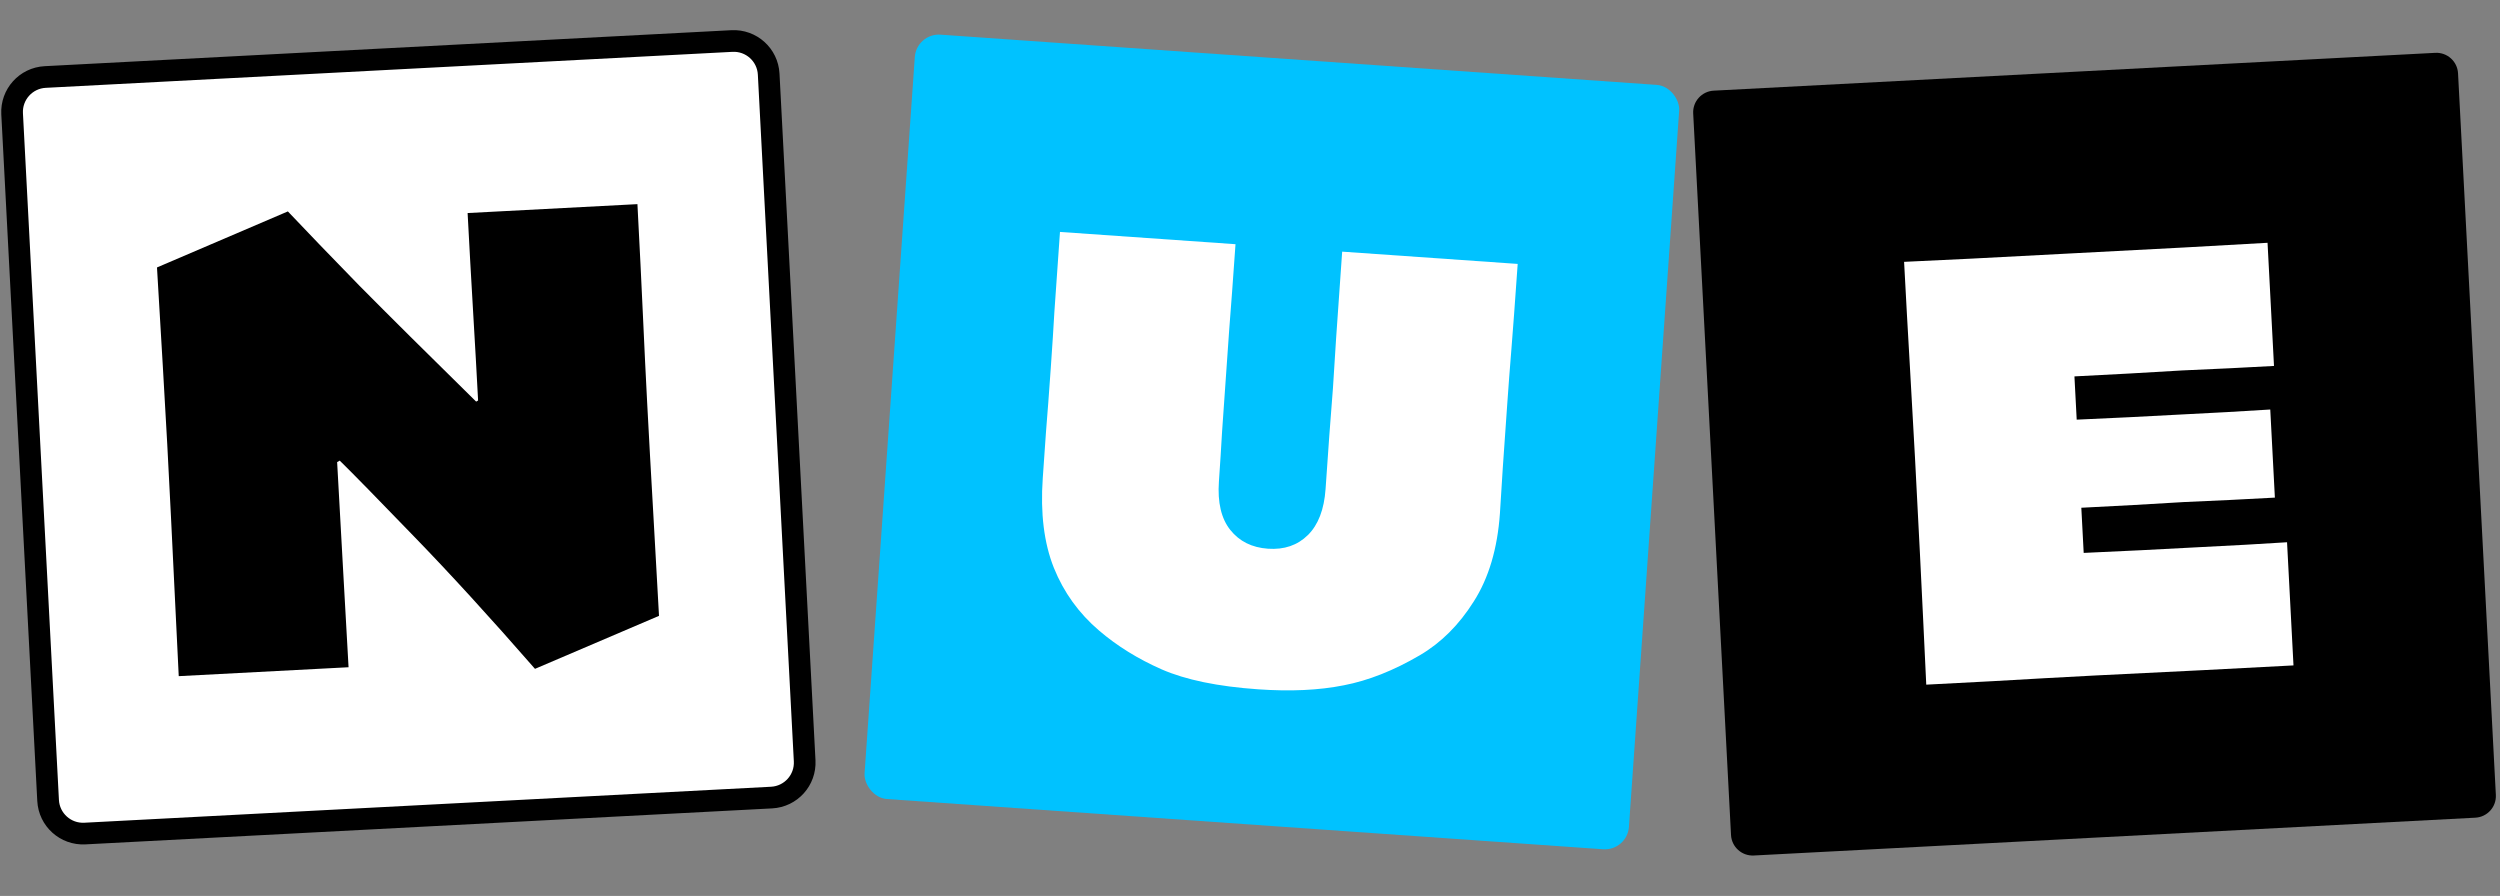 <svg fill="none" height="124" viewBox="0 0 346 124" width="346" xmlns="http://www.w3.org/2000/svg"><rect x="0" y="0" width="346" height="124" fill="#808080" stroke="none"/><path d="m234.338 15.7c-.087-1.655 1.184-3.066 2.839-3.153l99.863-5.234c1.654-.087 3.066 1.184 3.153 2.839l5.233 99.863c.087 1.655-1.184 3.066-2.839 3.153l-99.863 5.234c-1.654.086-3.066-1.185-3.152-2.839z" fill="#000"/><path d="m317.419 92.092c-2.098.11-6.264.328-12.499.655-6.207.296-11.233.545-15.079.746-4.516.237-9.206.497-14.07.781-4.865.255-7.924.415-9.177.481-.07-1.34-.211-4.298-.421-8.874-.211-4.576-.59-12.079-1.136-22.509-.182-3.467-.415-7.633-.699-12.496-.286-4.893-.556-9.772-.811-14.638 1.836-.096 4.939-.244 9.311-.444 4.399-.231 8.74-.458 13.023-.683 4.312-.226 9.775-.512 16.388-.859 6.612-.376 10.472-.593 11.579-.651l.893 17.044c-.757.04-2.768.145-6.031.316-3.264.142-5.479.243-6.645.304-1.66.087-4.122.231-7.383.431-3.263.171-5.783.303-7.56.396.038.728.091 1.748.16 3.059.067 1.282.118 2.258.153 2.928 1.807-.095 4.24-.208 7.301-.339 3.088-.162 5.448-.286 7.079-.371 1.982-.104 4.108-.215 6.381-.334 2.271-.148 4.28-.268 6.028-.36l.639 12.193c-1.048.055-3.117.163-6.205.325-3.09.133-5.203.229-6.339.288-1.632.086-3.962.222-6.99.41-3.001.157-5.419.284-7.255.38.035.67.09 1.704.163 3.103.072 1.369.127 2.418.165 3.147 1.806-.095 4.473-.22 8-.375 3.554-.186 6.176-.324 7.866-.412 1.981-.104 4.166-.218 6.555-.344 2.417-.156 4.324-.271 5.723-.344z" fill="#fff"/><rect fill="#00c2ff" height="106" rx="3.337" transform="matrix(.998 .07 -.07 .998 .625 -8.833)" width="106" x="126.788" y="4.531"/><path d="m210.048 36.526c-.374 5.349-.664 9.279-.869 11.789-.203 2.48-.394 4.991-.571 7.533-.236 3.369-.442 6.31-.617 8.822-.146 2.514-.28 4.643-.402 6.387-.341 4.876-1.546 8.935-3.614 12.176-2.038 3.243-4.528 5.727-7.47 7.452-3.623 2.123-7.135 3.51-10.537 4.163-3.403.683-7.351.867-11.843.553-5.586-.391-10.036-1.311-13.35-2.76-3.284-1.447-6.173-3.238-8.667-5.373-2.802-2.394-4.887-5.286-6.253-8.678-1.365-3.421-1.877-7.556-1.538-12.402.122-1.744.27-3.872.446-6.383.205-2.51.426-5.449.661-8.819.225-3.221.392-5.823.501-7.805.141-2.01.399-5.704.775-11.082l24.293 1.699c-.339 4.847-.629 8.791-.872 11.833-.211 3.014-.375 5.364-.493 7.048-.173 2.482-.338 4.832-.493 7.048-.125 2.219-.271 4.525-.439 6.919-.202 2.896.324 5.131 1.581 6.703 1.256 1.573 2.992 2.437 5.208 2.592 2.247.157 4.087-.472 5.522-1.886 1.436-1.414 2.253-3.54 2.451-6.377.167-2.394.339-4.847.515-7.359.205-2.51.374-4.711.506-6.602.126-1.803.273-4.124.442-6.963.201-2.867.479-6.841.834-11.925z" fill="#fff"/><path d="m101.299 5.677-95.045 4.981c-2.668.14-4.717 2.416-4.577 5.083l4.981 95.046c.14 2.668 2.416 4.717 5.084 4.577l95.046-4.981c2.668-.14 4.717-2.416 4.577-5.083l-4.981-95.046c-.14-2.668-2.416-4.717-5.084-4.577z" fill="#fff" stroke="#000" stroke-width="3"/><path d="m88.22 28.253c.316 6.034.573 11.222.769 15.564.195 4.311.386 8.252.573 11.823.242 4.618.537 9.958.886 16.02.347 6.032.6 10.556.758 13.573l-17.164 7.336c-6.207-7.114-11.806-13.241-16.799-18.381-4.994-5.171-8.402-8.65-10.224-10.438l-.36.204c.234 4.464.522 9.665.864 15.605.342 5.94.581 10.202.717 12.788l-23.503 1.232c-.132-2.524-.339-6.758-.619-12.701-.281-5.943-.603-12.393-.968-19.35-.153-2.925-.355-6.479-.605-10.664-.252-4.216-.525-8.832-.818-13.848l18.114-7.756c2.614 2.765 5.911 6.188 9.891 10.27 4.009 4.05 9.398 9.401 16.167 16.053l.27-.153c-.19-3.632-.42-7.726-.69-12.28-.27-4.554-.524-9.11-.762-13.665z" fill="#000"/></svg>